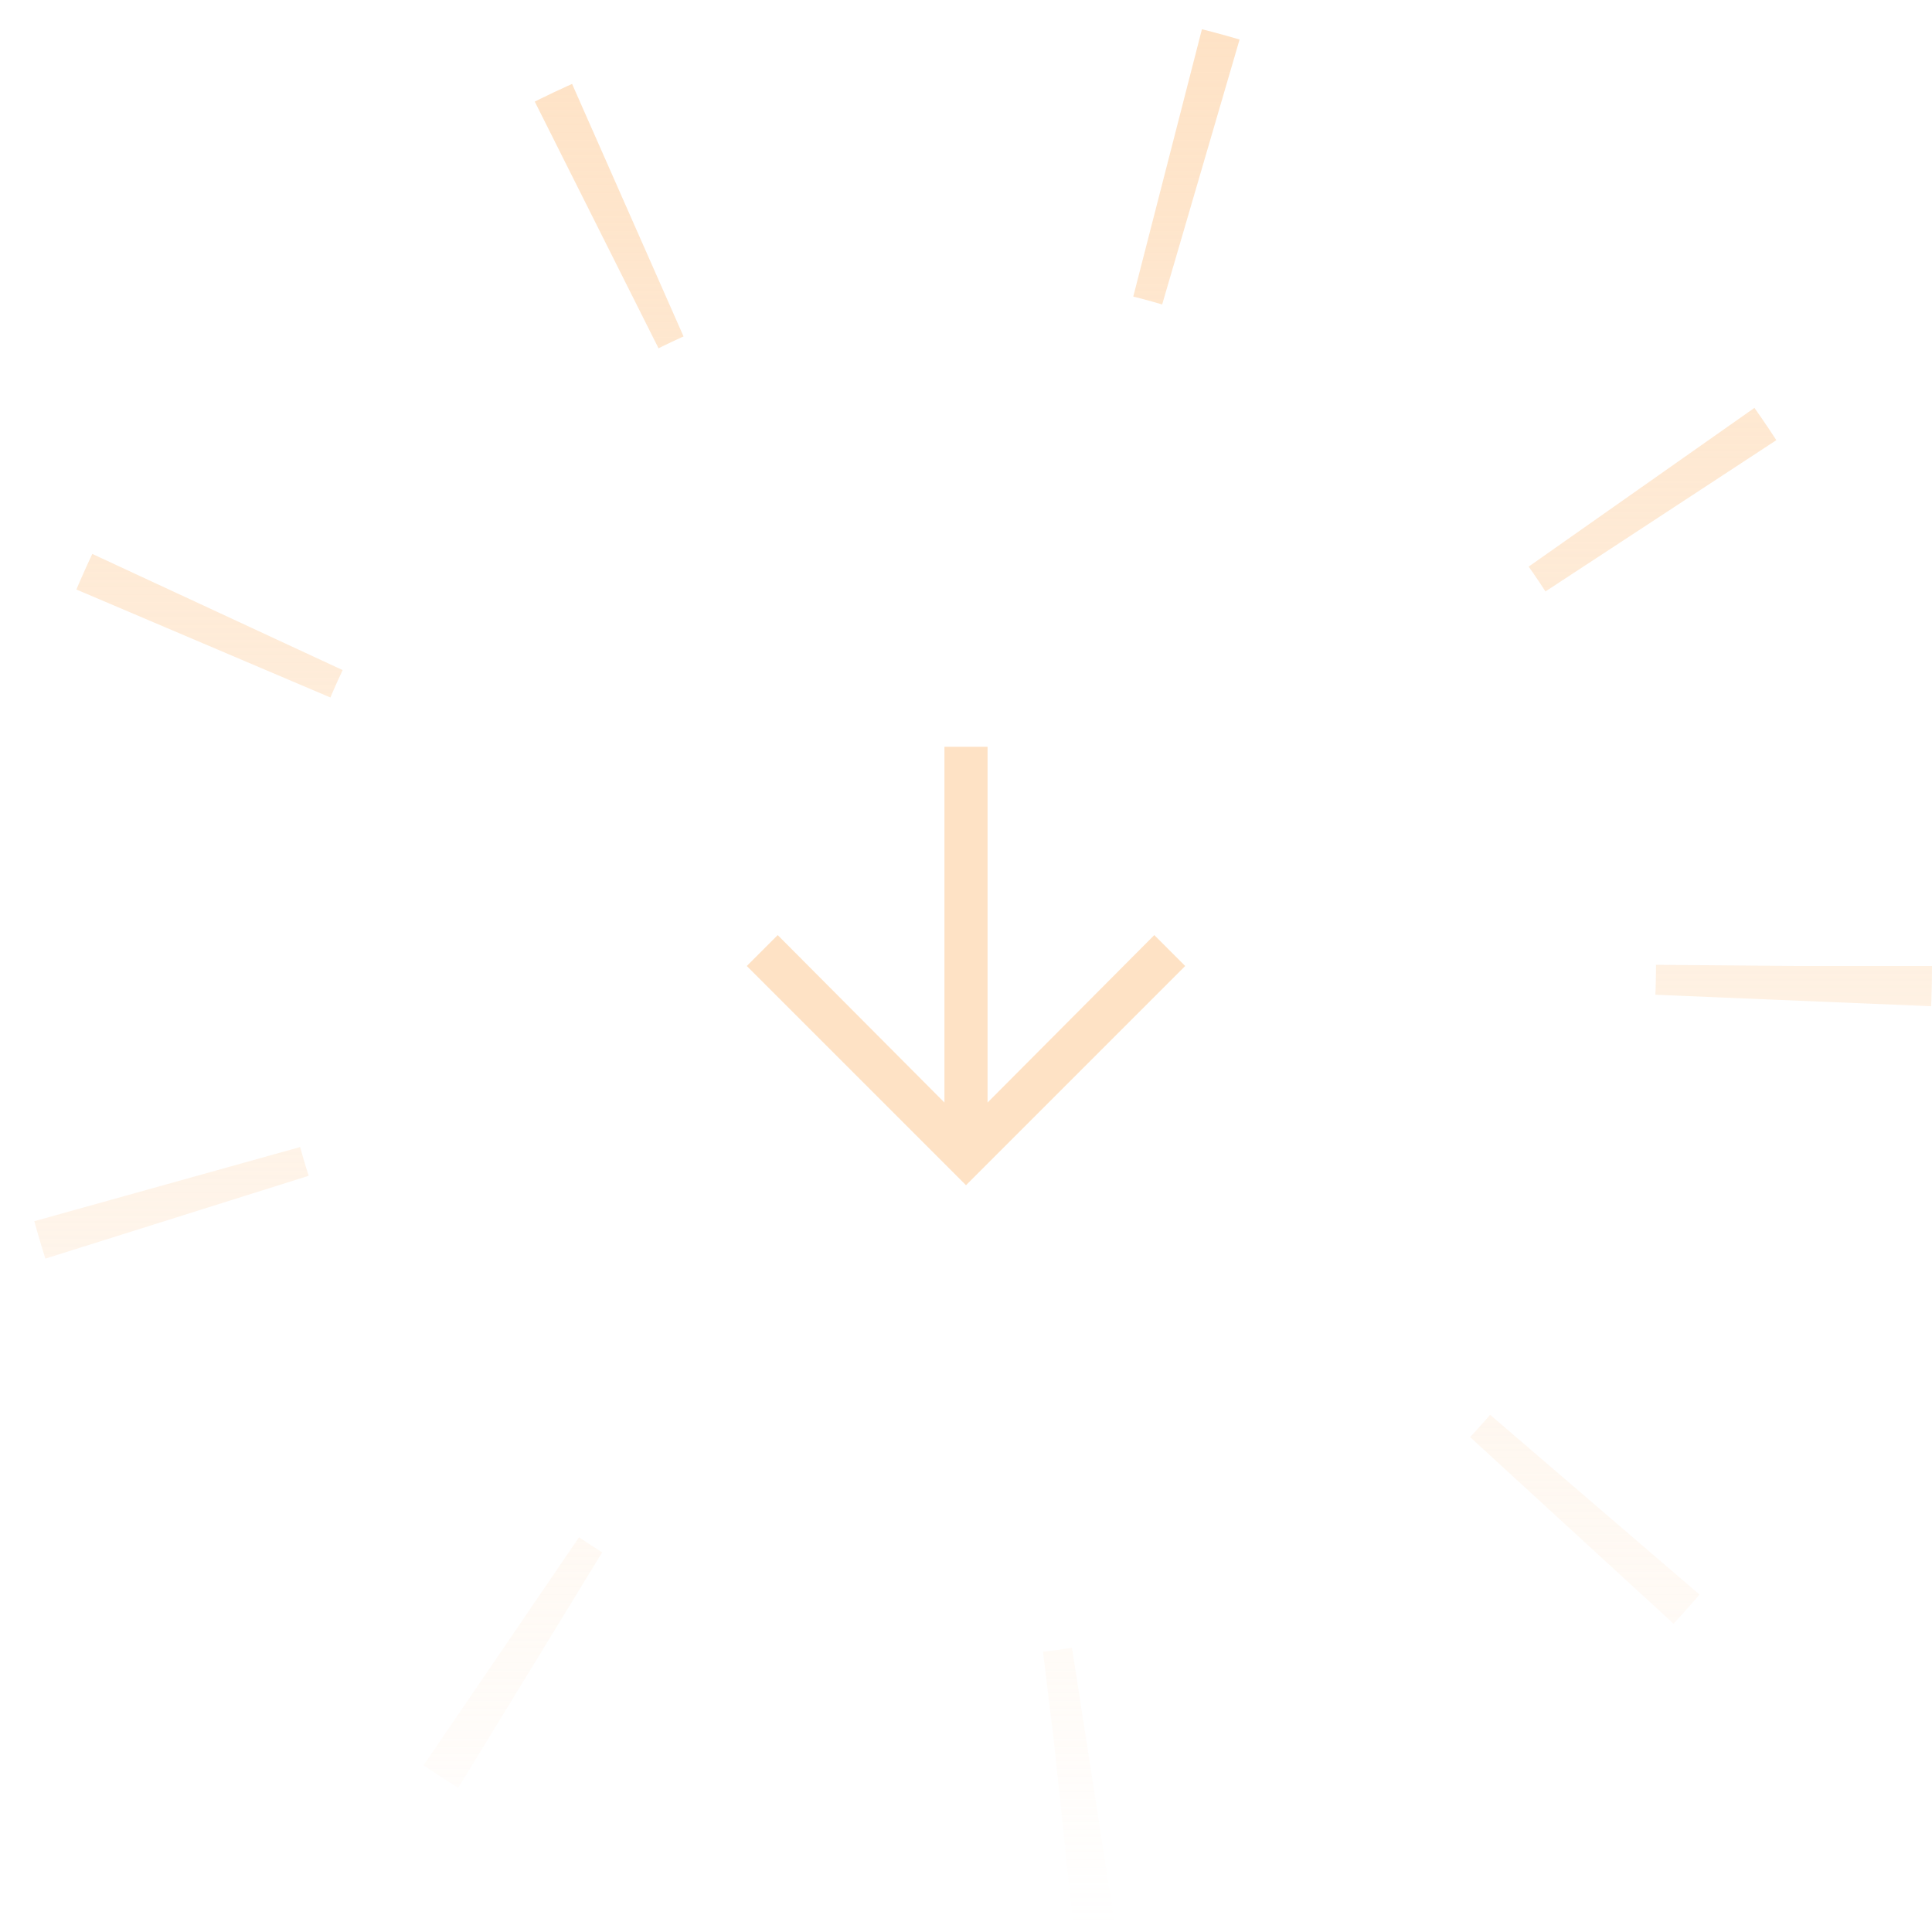 <svg width="56" height="56" viewBox="0 0 56 56" fill="none" xmlns="http://www.w3.org/2000/svg">
<circle cx="28" cy="28" r="24" stroke="url(#paint0_linear_4_5)" stroke-width="8" stroke-dasharray="1 16"/>
<path d="M28 34.354L21.646 28L22.542 27.104L27.375 31.958V21.646H28.625V31.958L33.458 27.104L34.354 28L28 34.354Z" fill="#FEE2C5"/>
<defs>
<linearGradient id="paint0_linear_4_5" x1="28" y1="0" x2="28" y2="56" gradientUnits="userSpaceOnUse">
<stop stop-color="#FEE2C5"/>
<stop offset="1" stop-color="#FEE2C5" stop-opacity="0"/>
</linearGradient>
</defs>
</svg>
